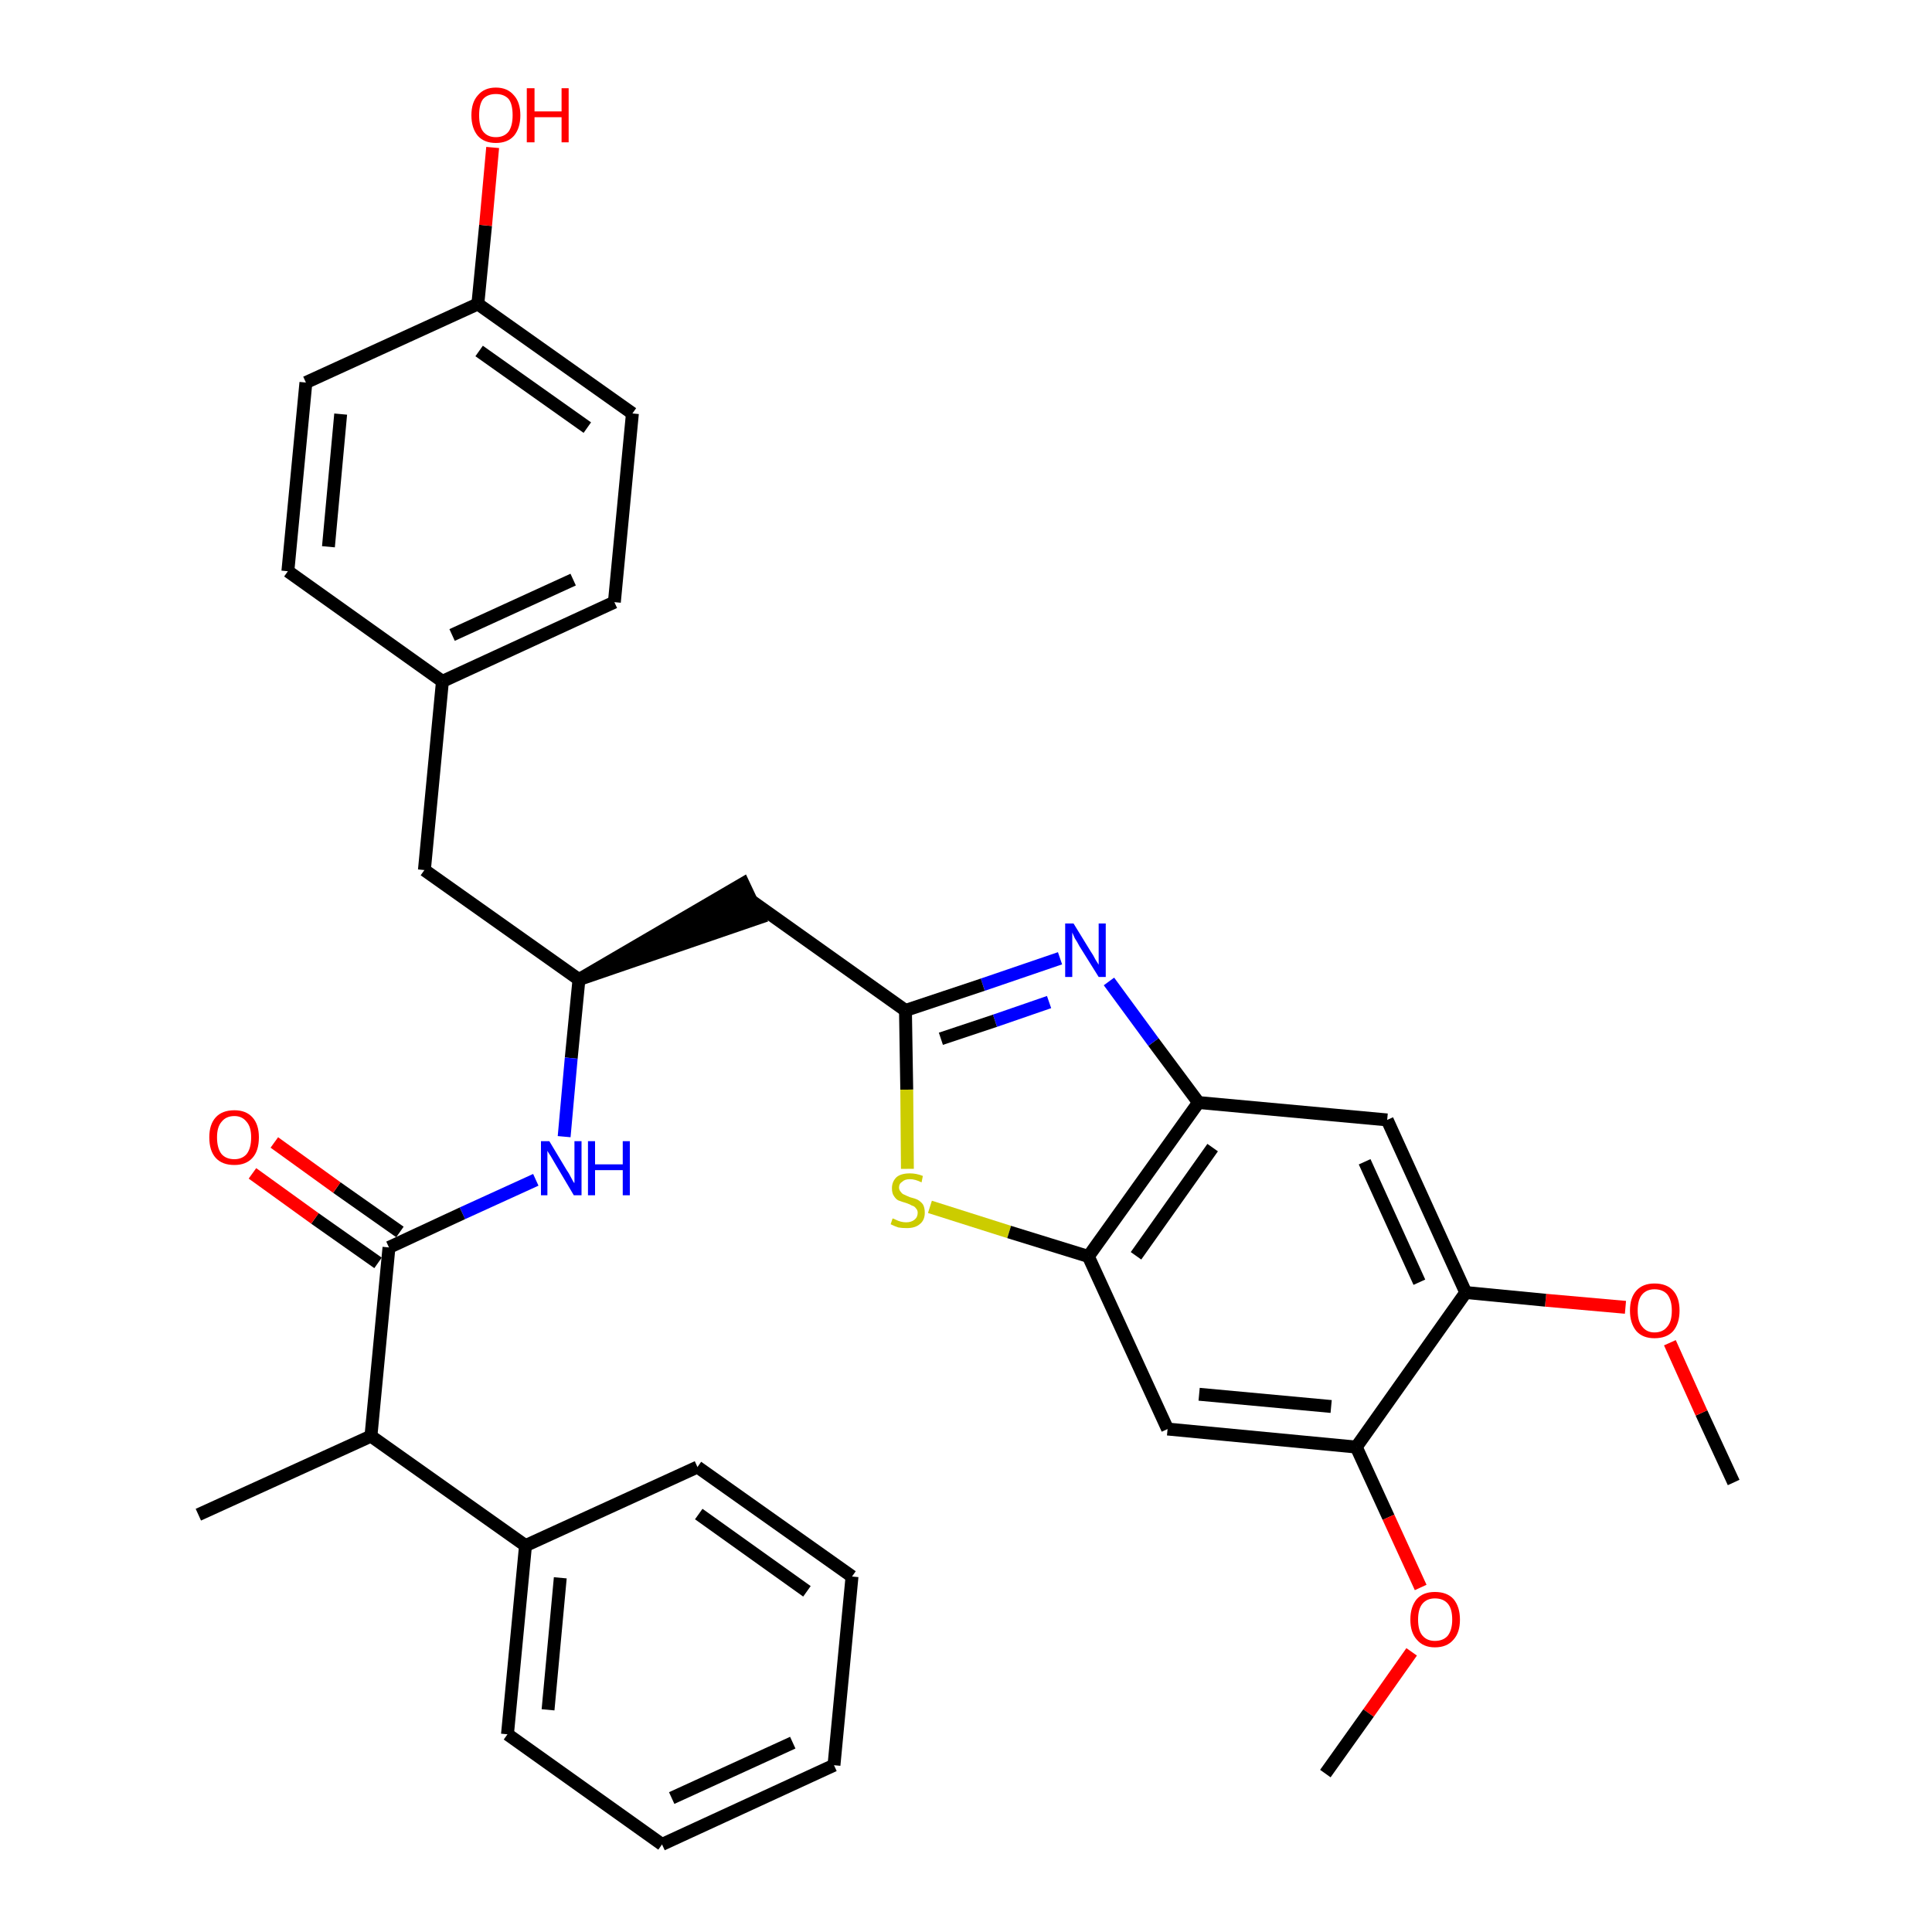 <?xml version='1.0' encoding='iso-8859-1'?>
<svg version='1.1' baseProfile='full'
              xmlns='http://www.w3.org/2000/svg'
                      xmlns:rdkit='http://www.rdkit.org/xml'
                      xmlns:xlink='http://www.w3.org/1999/xlink'
                  xml:space='preserve'
width='300px' height='300px' viewBox='0 0 300 300'>
<!-- END OF HEADER -->
<path class='bond-0 atom-0 atom-1' d='M 269.2,230.2 L 264.2,219.4' style='fill:none;fill-rule:evenodd;stroke:#000000;stroke-width:2.0px;stroke-linecap:butt;stroke-linejoin:miter;stroke-opacity:1' />
<path class='bond-0 atom-0 atom-1' d='M 264.2,219.4 L 259.3,208.5' style='fill:none;fill-rule:evenodd;stroke:#FF0000;stroke-width:2.0px;stroke-linecap:butt;stroke-linejoin:miter;stroke-opacity:1' />
<path class='bond-1 atom-1 atom-2' d='M 252.4,203.0 L 240.0,201.9' style='fill:none;fill-rule:evenodd;stroke:#FF0000;stroke-width:2.0px;stroke-linecap:butt;stroke-linejoin:miter;stroke-opacity:1' />
<path class='bond-1 atom-1 atom-2' d='M 240.0,201.9 L 227.6,200.7' style='fill:none;fill-rule:evenodd;stroke:#000000;stroke-width:2.0px;stroke-linecap:butt;stroke-linejoin:miter;stroke-opacity:1' />
<path class='bond-2 atom-2 atom-3' d='M 227.6,200.7 L 215.4,173.9' style='fill:none;fill-rule:evenodd;stroke:#000000;stroke-width:2.0px;stroke-linecap:butt;stroke-linejoin:miter;stroke-opacity:1' />
<path class='bond-2 atom-2 atom-3' d='M 220.4,199.1 L 211.9,180.4' style='fill:none;fill-rule:evenodd;stroke:#000000;stroke-width:2.0px;stroke-linecap:butt;stroke-linejoin:miter;stroke-opacity:1' />
<path class='bond-33 atom-31 atom-2' d='M 210.6,224.7 L 227.6,200.7' style='fill:none;fill-rule:evenodd;stroke:#000000;stroke-width:2.0px;stroke-linecap:butt;stroke-linejoin:miter;stroke-opacity:1' />
<path class='bond-3 atom-3 atom-4' d='M 215.4,173.9 L 186.1,171.2' style='fill:none;fill-rule:evenodd;stroke:#000000;stroke-width:2.0px;stroke-linecap:butt;stroke-linejoin:miter;stroke-opacity:1' />
<path class='bond-4 atom-4 atom-5' d='M 186.1,171.2 L 179.1,161.8' style='fill:none;fill-rule:evenodd;stroke:#000000;stroke-width:2.0px;stroke-linecap:butt;stroke-linejoin:miter;stroke-opacity:1' />
<path class='bond-4 atom-4 atom-5' d='M 179.1,161.8 L 172.2,152.4' style='fill:none;fill-rule:evenodd;stroke:#0000FF;stroke-width:2.0px;stroke-linecap:butt;stroke-linejoin:miter;stroke-opacity:1' />
<path class='bond-34 atom-29 atom-4' d='M 169.0,195.1 L 186.1,171.2' style='fill:none;fill-rule:evenodd;stroke:#000000;stroke-width:2.0px;stroke-linecap:butt;stroke-linejoin:miter;stroke-opacity:1' />
<path class='bond-34 atom-29 atom-4' d='M 176.4,195.0 L 188.3,178.2' style='fill:none;fill-rule:evenodd;stroke:#000000;stroke-width:2.0px;stroke-linecap:butt;stroke-linejoin:miter;stroke-opacity:1' />
<path class='bond-5 atom-5 atom-6' d='M 164.6,148.8 L 152.6,152.9' style='fill:none;fill-rule:evenodd;stroke:#0000FF;stroke-width:2.0px;stroke-linecap:butt;stroke-linejoin:miter;stroke-opacity:1' />
<path class='bond-5 atom-5 atom-6' d='M 152.6,152.9 L 140.6,156.9' style='fill:none;fill-rule:evenodd;stroke:#000000;stroke-width:2.0px;stroke-linecap:butt;stroke-linejoin:miter;stroke-opacity:1' />
<path class='bond-5 atom-5 atom-6' d='M 162.9,155.6 L 154.5,158.5' style='fill:none;fill-rule:evenodd;stroke:#0000FF;stroke-width:2.0px;stroke-linecap:butt;stroke-linejoin:miter;stroke-opacity:1' />
<path class='bond-5 atom-5 atom-6' d='M 154.5,158.5 L 146.1,161.3' style='fill:none;fill-rule:evenodd;stroke:#000000;stroke-width:2.0px;stroke-linecap:butt;stroke-linejoin:miter;stroke-opacity:1' />
<path class='bond-6 atom-6 atom-7' d='M 140.6,156.9 L 116.7,139.9' style='fill:none;fill-rule:evenodd;stroke:#000000;stroke-width:2.0px;stroke-linecap:butt;stroke-linejoin:miter;stroke-opacity:1' />
<path class='bond-27 atom-6 atom-28' d='M 140.6,156.9 L 140.8,169.2' style='fill:none;fill-rule:evenodd;stroke:#000000;stroke-width:2.0px;stroke-linecap:butt;stroke-linejoin:miter;stroke-opacity:1' />
<path class='bond-27 atom-6 atom-28' d='M 140.8,169.2 L 140.9,181.5' style='fill:none;fill-rule:evenodd;stroke:#CCCC00;stroke-width:2.0px;stroke-linecap:butt;stroke-linejoin:miter;stroke-opacity:1' />
<path class='bond-7 atom-8 atom-7' d='M 89.9,152.1 L 117.9,142.5 L 115.4,137.2 Z' style='fill:#000000;fill-rule:evenodd;fill-opacity:1;stroke:#000000;stroke-width:2.0px;stroke-linecap:butt;stroke-linejoin:miter;stroke-opacity:1;' />
<path class='bond-8 atom-8 atom-9' d='M 89.9,152.1 L 65.9,135.1' style='fill:none;fill-rule:evenodd;stroke:#000000;stroke-width:2.0px;stroke-linecap:butt;stroke-linejoin:miter;stroke-opacity:1' />
<path class='bond-16 atom-8 atom-17' d='M 89.9,152.1 L 88.7,164.3' style='fill:none;fill-rule:evenodd;stroke:#000000;stroke-width:2.0px;stroke-linecap:butt;stroke-linejoin:miter;stroke-opacity:1' />
<path class='bond-16 atom-8 atom-17' d='M 88.7,164.3 L 87.6,176.5' style='fill:none;fill-rule:evenodd;stroke:#0000FF;stroke-width:2.0px;stroke-linecap:butt;stroke-linejoin:miter;stroke-opacity:1' />
<path class='bond-9 atom-9 atom-10' d='M 65.9,135.1 L 68.7,105.8' style='fill:none;fill-rule:evenodd;stroke:#000000;stroke-width:2.0px;stroke-linecap:butt;stroke-linejoin:miter;stroke-opacity:1' />
<path class='bond-10 atom-10 atom-11' d='M 68.7,105.8 L 95.4,93.5' style='fill:none;fill-rule:evenodd;stroke:#000000;stroke-width:2.0px;stroke-linecap:butt;stroke-linejoin:miter;stroke-opacity:1' />
<path class='bond-10 atom-10 atom-11' d='M 70.2,98.6 L 89.0,90.0' style='fill:none;fill-rule:evenodd;stroke:#000000;stroke-width:2.0px;stroke-linecap:butt;stroke-linejoin:miter;stroke-opacity:1' />
<path class='bond-35 atom-16 atom-10' d='M 44.7,88.7 L 68.7,105.8' style='fill:none;fill-rule:evenodd;stroke:#000000;stroke-width:2.0px;stroke-linecap:butt;stroke-linejoin:miter;stroke-opacity:1' />
<path class='bond-11 atom-11 atom-12' d='M 95.4,93.5 L 98.2,64.2' style='fill:none;fill-rule:evenodd;stroke:#000000;stroke-width:2.0px;stroke-linecap:butt;stroke-linejoin:miter;stroke-opacity:1' />
<path class='bond-12 atom-12 atom-13' d='M 98.2,64.2 L 74.2,47.2' style='fill:none;fill-rule:evenodd;stroke:#000000;stroke-width:2.0px;stroke-linecap:butt;stroke-linejoin:miter;stroke-opacity:1' />
<path class='bond-12 atom-12 atom-13' d='M 91.2,66.4 L 74.4,54.5' style='fill:none;fill-rule:evenodd;stroke:#000000;stroke-width:2.0px;stroke-linecap:butt;stroke-linejoin:miter;stroke-opacity:1' />
<path class='bond-13 atom-13 atom-14' d='M 74.2,47.2 L 75.4,35.0' style='fill:none;fill-rule:evenodd;stroke:#000000;stroke-width:2.0px;stroke-linecap:butt;stroke-linejoin:miter;stroke-opacity:1' />
<path class='bond-13 atom-13 atom-14' d='M 75.4,35.0 L 76.5,22.9' style='fill:none;fill-rule:evenodd;stroke:#FF0000;stroke-width:2.0px;stroke-linecap:butt;stroke-linejoin:miter;stroke-opacity:1' />
<path class='bond-14 atom-13 atom-15' d='M 74.2,47.2 L 47.5,59.4' style='fill:none;fill-rule:evenodd;stroke:#000000;stroke-width:2.0px;stroke-linecap:butt;stroke-linejoin:miter;stroke-opacity:1' />
<path class='bond-15 atom-15 atom-16' d='M 47.5,59.4 L 44.7,88.7' style='fill:none;fill-rule:evenodd;stroke:#000000;stroke-width:2.0px;stroke-linecap:butt;stroke-linejoin:miter;stroke-opacity:1' />
<path class='bond-15 atom-15 atom-16' d='M 52.9,64.3 L 51.0,84.9' style='fill:none;fill-rule:evenodd;stroke:#000000;stroke-width:2.0px;stroke-linecap:butt;stroke-linejoin:miter;stroke-opacity:1' />
<path class='bond-17 atom-17 atom-18' d='M 83.2,183.2 L 71.8,188.4' style='fill:none;fill-rule:evenodd;stroke:#0000FF;stroke-width:2.0px;stroke-linecap:butt;stroke-linejoin:miter;stroke-opacity:1' />
<path class='bond-17 atom-17 atom-18' d='M 71.8,188.4 L 60.4,193.7' style='fill:none;fill-rule:evenodd;stroke:#000000;stroke-width:2.0px;stroke-linecap:butt;stroke-linejoin:miter;stroke-opacity:1' />
<path class='bond-18 atom-18 atom-19' d='M 62.1,191.3 L 52.3,184.4' style='fill:none;fill-rule:evenodd;stroke:#000000;stroke-width:2.0px;stroke-linecap:butt;stroke-linejoin:miter;stroke-opacity:1' />
<path class='bond-18 atom-18 atom-19' d='M 52.3,184.4 L 42.6,177.4' style='fill:none;fill-rule:evenodd;stroke:#FF0000;stroke-width:2.0px;stroke-linecap:butt;stroke-linejoin:miter;stroke-opacity:1' />
<path class='bond-18 atom-18 atom-19' d='M 58.7,196.1 L 48.9,189.2' style='fill:none;fill-rule:evenodd;stroke:#000000;stroke-width:2.0px;stroke-linecap:butt;stroke-linejoin:miter;stroke-opacity:1' />
<path class='bond-18 atom-18 atom-19' d='M 48.9,189.2 L 39.2,182.2' style='fill:none;fill-rule:evenodd;stroke:#FF0000;stroke-width:2.0px;stroke-linecap:butt;stroke-linejoin:miter;stroke-opacity:1' />
<path class='bond-19 atom-18 atom-20' d='M 60.4,193.7 L 57.6,223.0' style='fill:none;fill-rule:evenodd;stroke:#000000;stroke-width:2.0px;stroke-linecap:butt;stroke-linejoin:miter;stroke-opacity:1' />
<path class='bond-20 atom-20 atom-21' d='M 57.6,223.0 L 30.8,235.2' style='fill:none;fill-rule:evenodd;stroke:#000000;stroke-width:2.0px;stroke-linecap:butt;stroke-linejoin:miter;stroke-opacity:1' />
<path class='bond-21 atom-20 atom-22' d='M 57.6,223.0 L 81.6,240.0' style='fill:none;fill-rule:evenodd;stroke:#000000;stroke-width:2.0px;stroke-linecap:butt;stroke-linejoin:miter;stroke-opacity:1' />
<path class='bond-22 atom-22 atom-23' d='M 81.6,240.0 L 78.8,269.3' style='fill:none;fill-rule:evenodd;stroke:#000000;stroke-width:2.0px;stroke-linecap:butt;stroke-linejoin:miter;stroke-opacity:1' />
<path class='bond-22 atom-22 atom-23' d='M 87.0,245.0 L 85.1,265.5' style='fill:none;fill-rule:evenodd;stroke:#000000;stroke-width:2.0px;stroke-linecap:butt;stroke-linejoin:miter;stroke-opacity:1' />
<path class='bond-36 atom-27 atom-22' d='M 108.3,227.8 L 81.6,240.0' style='fill:none;fill-rule:evenodd;stroke:#000000;stroke-width:2.0px;stroke-linecap:butt;stroke-linejoin:miter;stroke-opacity:1' />
<path class='bond-23 atom-23 atom-24' d='M 78.8,269.3 L 102.8,286.4' style='fill:none;fill-rule:evenodd;stroke:#000000;stroke-width:2.0px;stroke-linecap:butt;stroke-linejoin:miter;stroke-opacity:1' />
<path class='bond-24 atom-24 atom-25' d='M 102.8,286.4 L 129.5,274.1' style='fill:none;fill-rule:evenodd;stroke:#000000;stroke-width:2.0px;stroke-linecap:butt;stroke-linejoin:miter;stroke-opacity:1' />
<path class='bond-24 atom-24 atom-25' d='M 104.3,279.2 L 123.1,270.6' style='fill:none;fill-rule:evenodd;stroke:#000000;stroke-width:2.0px;stroke-linecap:butt;stroke-linejoin:miter;stroke-opacity:1' />
<path class='bond-25 atom-25 atom-26' d='M 129.5,274.1 L 132.3,244.8' style='fill:none;fill-rule:evenodd;stroke:#000000;stroke-width:2.0px;stroke-linecap:butt;stroke-linejoin:miter;stroke-opacity:1' />
<path class='bond-26 atom-26 atom-27' d='M 132.3,244.8 L 108.3,227.8' style='fill:none;fill-rule:evenodd;stroke:#000000;stroke-width:2.0px;stroke-linecap:butt;stroke-linejoin:miter;stroke-opacity:1' />
<path class='bond-26 atom-26 atom-27' d='M 125.3,247.1 L 108.5,235.1' style='fill:none;fill-rule:evenodd;stroke:#000000;stroke-width:2.0px;stroke-linecap:butt;stroke-linejoin:miter;stroke-opacity:1' />
<path class='bond-28 atom-28 atom-29' d='M 144.4,187.4 L 156.7,191.3' style='fill:none;fill-rule:evenodd;stroke:#CCCC00;stroke-width:2.0px;stroke-linecap:butt;stroke-linejoin:miter;stroke-opacity:1' />
<path class='bond-28 atom-28 atom-29' d='M 156.7,191.3 L 169.0,195.1' style='fill:none;fill-rule:evenodd;stroke:#000000;stroke-width:2.0px;stroke-linecap:butt;stroke-linejoin:miter;stroke-opacity:1' />
<path class='bond-29 atom-29 atom-30' d='M 169.0,195.1 L 181.3,221.9' style='fill:none;fill-rule:evenodd;stroke:#000000;stroke-width:2.0px;stroke-linecap:butt;stroke-linejoin:miter;stroke-opacity:1' />
<path class='bond-30 atom-30 atom-31' d='M 181.3,221.9 L 210.6,224.7' style='fill:none;fill-rule:evenodd;stroke:#000000;stroke-width:2.0px;stroke-linecap:butt;stroke-linejoin:miter;stroke-opacity:1' />
<path class='bond-30 atom-30 atom-31' d='M 186.2,216.5 L 206.7,218.4' style='fill:none;fill-rule:evenodd;stroke:#000000;stroke-width:2.0px;stroke-linecap:butt;stroke-linejoin:miter;stroke-opacity:1' />
<path class='bond-31 atom-31 atom-32' d='M 210.6,224.7 L 215.6,235.6' style='fill:none;fill-rule:evenodd;stroke:#000000;stroke-width:2.0px;stroke-linecap:butt;stroke-linejoin:miter;stroke-opacity:1' />
<path class='bond-31 atom-31 atom-32' d='M 215.6,235.6 L 220.6,246.5' style='fill:none;fill-rule:evenodd;stroke:#FF0000;stroke-width:2.0px;stroke-linecap:butt;stroke-linejoin:miter;stroke-opacity:1' />
<path class='bond-32 atom-32 atom-33' d='M 219.2,256.5 L 212.5,266.0' style='fill:none;fill-rule:evenodd;stroke:#FF0000;stroke-width:2.0px;stroke-linecap:butt;stroke-linejoin:miter;stroke-opacity:1' />
<path class='bond-32 atom-32 atom-33' d='M 212.5,266.0 L 205.8,275.4' style='fill:none;fill-rule:evenodd;stroke:#000000;stroke-width:2.0px;stroke-linecap:butt;stroke-linejoin:miter;stroke-opacity:1' />
<path  class='atom-1' d='M 253.1 203.5
Q 253.1 201.5, 254.1 200.4
Q 255.1 199.3, 256.9 199.3
Q 258.8 199.3, 259.8 200.4
Q 260.8 201.5, 260.8 203.5
Q 260.8 205.5, 259.8 206.7
Q 258.8 207.8, 256.9 207.8
Q 255.1 207.8, 254.1 206.7
Q 253.1 205.5, 253.1 203.5
M 256.9 206.9
Q 258.2 206.9, 258.9 206.0
Q 259.6 205.2, 259.6 203.5
Q 259.6 201.9, 258.9 201.0
Q 258.2 200.2, 256.9 200.2
Q 255.7 200.2, 255.0 201.0
Q 254.3 201.8, 254.3 203.5
Q 254.3 205.2, 255.0 206.0
Q 255.7 206.9, 256.9 206.9
' fill='#FF0000'/>
<path  class='atom-5' d='M 166.7 143.4
L 169.4 147.8
Q 169.7 148.2, 170.1 149.0
Q 170.6 149.8, 170.6 149.8
L 170.6 143.4
L 171.7 143.4
L 171.7 151.7
L 170.6 151.7
L 167.6 146.9
Q 167.3 146.3, 166.9 145.7
Q 166.6 145.0, 166.5 144.8
L 166.5 151.7
L 165.4 151.7
L 165.4 143.4
L 166.7 143.4
' fill='#0000FF'/>
<path  class='atom-14' d='M 73.2 17.9
Q 73.2 15.9, 74.2 14.8
Q 75.2 13.6, 77.0 13.6
Q 78.8 13.6, 79.8 14.8
Q 80.8 15.9, 80.8 17.9
Q 80.8 19.9, 79.8 21.1
Q 78.8 22.2, 77.0 22.2
Q 75.2 22.2, 74.2 21.1
Q 73.2 19.9, 73.2 17.9
M 77.0 21.3
Q 78.3 21.3, 79.0 20.4
Q 79.6 19.5, 79.6 17.9
Q 79.6 16.2, 79.0 15.4
Q 78.3 14.6, 77.0 14.6
Q 75.7 14.6, 75.0 15.4
Q 74.4 16.2, 74.4 17.9
Q 74.4 19.6, 75.0 20.4
Q 75.7 21.3, 77.0 21.3
' fill='#FF0000'/>
<path  class='atom-14' d='M 81.8 13.7
L 83.0 13.7
L 83.0 17.3
L 87.2 17.3
L 87.2 13.7
L 88.3 13.7
L 88.3 22.1
L 87.2 22.1
L 87.2 18.2
L 83.0 18.2
L 83.0 22.1
L 81.8 22.1
L 81.8 13.7
' fill='#FF0000'/>
<path  class='atom-17' d='M 85.3 177.2
L 88.0 181.7
Q 88.3 182.1, 88.7 182.9
Q 89.1 183.7, 89.2 183.7
L 89.2 177.2
L 90.3 177.2
L 90.3 185.6
L 89.1 185.6
L 86.2 180.7
Q 85.9 180.2, 85.5 179.5
Q 85.1 178.9, 85.0 178.7
L 85.0 185.6
L 84.0 185.6
L 84.0 177.2
L 85.3 177.2
' fill='#0000FF'/>
<path  class='atom-17' d='M 91.3 177.2
L 92.4 177.2
L 92.4 180.8
L 96.7 180.8
L 96.7 177.2
L 97.8 177.2
L 97.8 185.6
L 96.7 185.6
L 96.7 181.7
L 92.4 181.7
L 92.4 185.6
L 91.3 185.6
L 91.3 177.2
' fill='#0000FF'/>
<path  class='atom-19' d='M 32.5 176.6
Q 32.5 174.6, 33.5 173.5
Q 34.5 172.4, 36.4 172.4
Q 38.2 172.4, 39.2 173.5
Q 40.2 174.6, 40.2 176.6
Q 40.2 178.7, 39.2 179.8
Q 38.2 180.9, 36.4 180.9
Q 34.5 180.9, 33.5 179.8
Q 32.5 178.7, 32.5 176.6
M 36.4 180.0
Q 37.6 180.0, 38.3 179.2
Q 39.0 178.3, 39.0 176.6
Q 39.0 175.0, 38.3 174.2
Q 37.6 173.3, 36.4 173.3
Q 35.1 173.3, 34.4 174.2
Q 33.7 175.0, 33.7 176.6
Q 33.7 178.3, 34.4 179.2
Q 35.1 180.0, 36.4 180.0
' fill='#FF0000'/>
<path  class='atom-28' d='M 138.6 189.2
Q 138.7 189.2, 139.1 189.4
Q 139.5 189.6, 139.9 189.7
Q 140.3 189.8, 140.7 189.8
Q 141.5 189.8, 142.0 189.4
Q 142.5 189.0, 142.5 188.3
Q 142.5 187.9, 142.2 187.6
Q 142.0 187.3, 141.6 187.2
Q 141.3 187.0, 140.7 186.8
Q 140.0 186.6, 139.5 186.4
Q 139.1 186.2, 138.8 185.7
Q 138.5 185.3, 138.5 184.5
Q 138.5 183.5, 139.2 182.8
Q 139.9 182.2, 141.3 182.2
Q 142.3 182.2, 143.3 182.6
L 143.1 183.6
Q 142.1 183.1, 141.3 183.1
Q 140.5 183.1, 140.1 183.5
Q 139.6 183.8, 139.6 184.4
Q 139.6 184.8, 139.9 185.1
Q 140.1 185.4, 140.4 185.5
Q 140.8 185.7, 141.3 185.9
Q 142.1 186.1, 142.5 186.3
Q 143.0 186.6, 143.3 187.0
Q 143.6 187.5, 143.6 188.3
Q 143.6 189.5, 142.8 190.1
Q 142.1 190.7, 140.8 190.7
Q 140.1 190.7, 139.5 190.6
Q 138.9 190.4, 138.3 190.1
L 138.6 189.2
' fill='#CCCC00'/>
<path  class='atom-32' d='M 219.0 251.5
Q 219.0 249.5, 220.0 248.3
Q 221.0 247.2, 222.8 247.2
Q 224.7 247.2, 225.7 248.3
Q 226.7 249.5, 226.7 251.5
Q 226.7 253.5, 225.7 254.6
Q 224.7 255.8, 222.8 255.8
Q 221.0 255.8, 220.0 254.6
Q 219.0 253.5, 219.0 251.5
M 222.8 254.8
Q 224.1 254.8, 224.8 254.0
Q 225.5 253.1, 225.5 251.5
Q 225.5 249.8, 224.8 249.0
Q 224.1 248.2, 222.8 248.2
Q 221.6 248.2, 220.9 249.0
Q 220.2 249.8, 220.2 251.5
Q 220.2 253.2, 220.9 254.0
Q 221.6 254.8, 222.8 254.8
' fill='#FF0000'/>
</svg>
